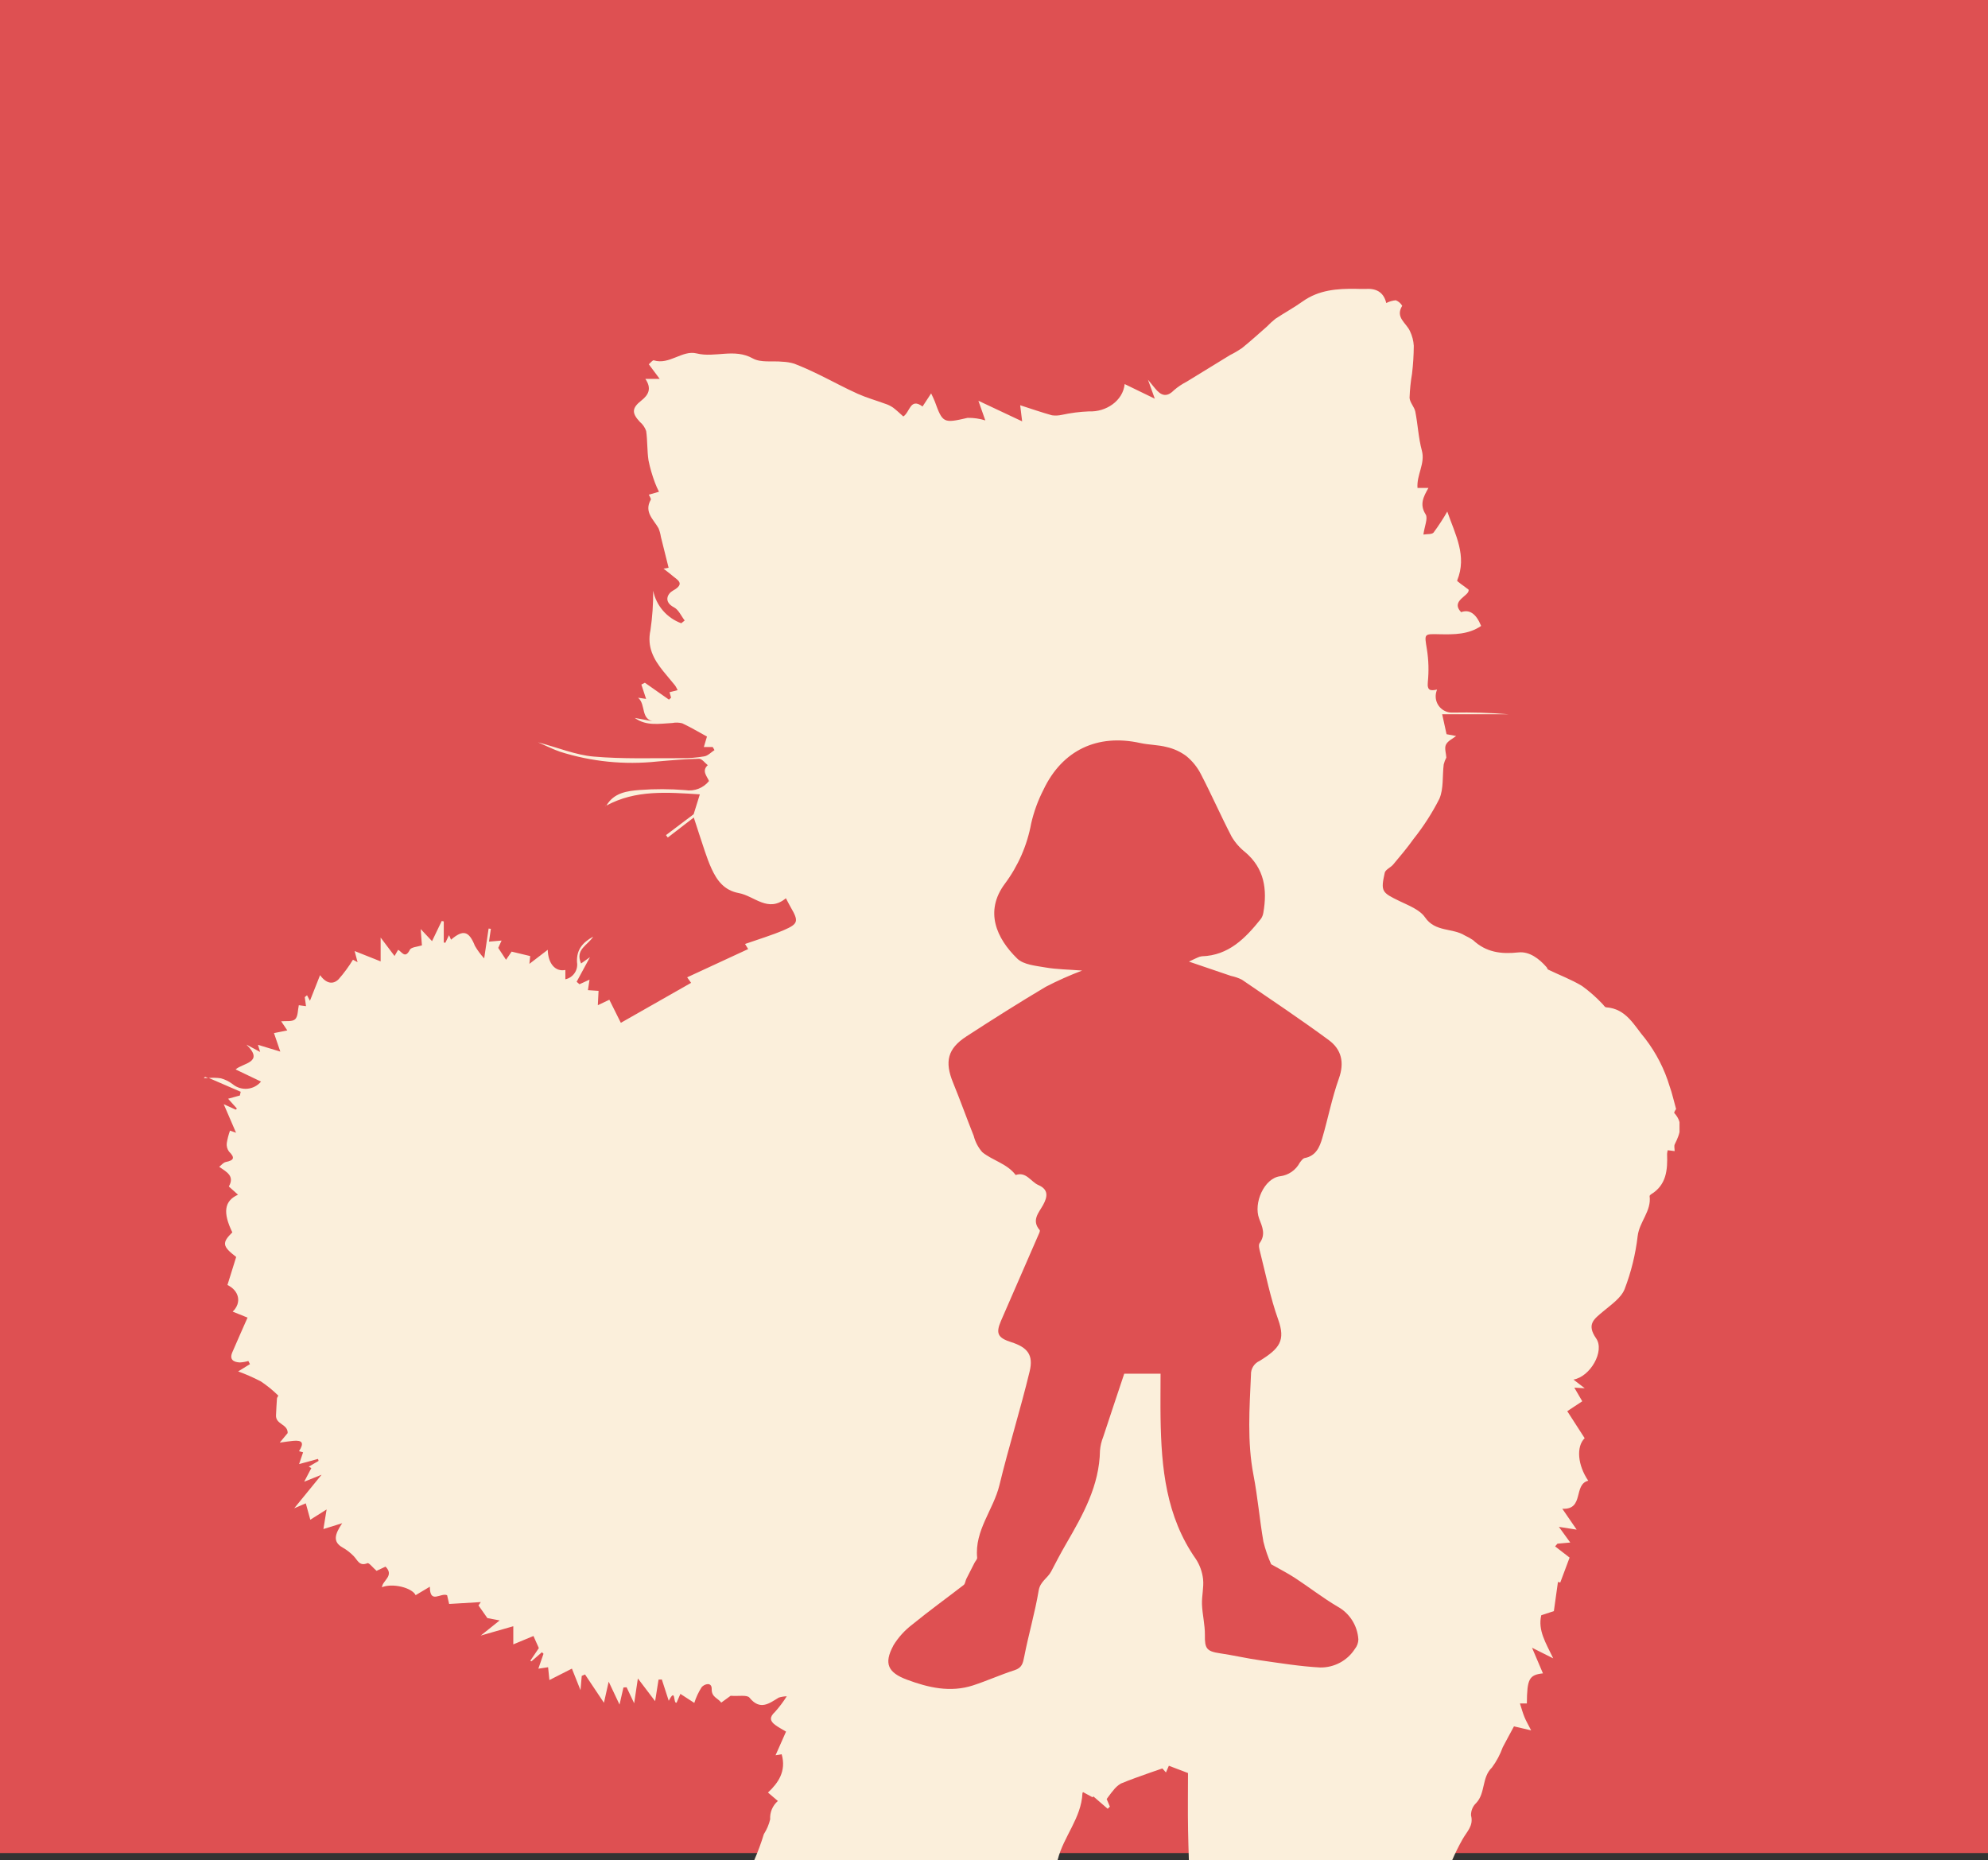 <?xml version="1.0" encoding="UTF-8"?>
<svg id="Layer_2" data-name="Layer 2" xmlns="http://www.w3.org/2000/svg" xmlns:xlink="http://www.w3.org/1999/xlink" viewBox="0 0 273.05 255.51">
  <rect x="0" y="0" width="273.05" height="255.51" fill="#333333" stroke="none"/>
  <defs>
    <style>
      .cls-1 {
        fill: none;
      }

      .cls-2 {
        clip-path: url(#clippath);
      }

      .cls-3 {
        fill: #fbefdb;
      }

      .cls-4 {
        fill: #de5052;
      }
    </style>
    <clipPath id="clippath">
      <rect class="cls-1" x="28" y="39.65" width="202.68" height="215.86"/>
    </clipPath>
  </defs>
  <g id="Layer_1-2" data-name="Layer 1">
    <path id="Path_44" data-name="Path 44" class="cls-4" d="M273.05,254.51H0V0H273.05V254.51Z"/>
    <g id="Group_39" data-name="Group 39">
      <g class="cls-2">
        <g id="Group_38" data-name="Group 38">
          <path id="Path_142" data-name="Path 142" class="cls-3" d="M83.13,110.74s.03-.05,.05-.08c-.03,.01-.06,.03-.09,.04l.04,.04Z"/>
          <path id="Path_143" data-name="Path 143" class="cls-3" d="M28.18,147.89l-.18,.19c.19,0,.38,0,.57-.01l-.4-.17"/>
          <path id="Path_146" data-name="Path 146" class="cls-3" d="M32.85,150.49l-1.52,.42,1.21,1.35-.16,.15-1.65-.75,1.69,3.92-.83-.29c-.2,.55-.34,1.11-.44,1.68-.06,.42,.05,.85,.3,1.19,.86,.85,.69,1.21-.44,1.44-.34,.07-.62,.44-.9,.66,1.05,.72,2.14,1.27,1.32,2.7l1.26,1.13c-1.89,.85-2.11,2.44-.78,5.17-1.46,1.44-1.37,1.92,.53,3.38-.41,1.33-.81,2.59-1.2,3.85,1.59,.77,2,2.41,.72,3.66l2.04,.82c-.7,1.59-1.41,3.17-2.09,4.76-.43,1,.15,1.35,1.02,1.4,.4-.02,.8-.09,1.18-.2l.22,.43-1.62,1c1.07,.39,2.12,.85,3.13,1.38,.85,.57,1.65,1.22,2.38,1.94,.03,.02-.17,.25-.18,.39-.06,.77-.09,1.54-.13,2.31-.07,1.28,1.64,1.19,1.6,2.45l-1.09,1.31c.75-.1,1.27-.19,1.81-.24,1.32-.13,1.57,.29,.84,1.42l.56,.15-.55,1.62,2.6-.71,.08,.27-1.35,.79,.35,.2-.98,1.87,2.39-.96-3.76,4.61,1.59-.68,.62,2.25,2.24-1.41-.44,2.69,2.58-.8c-1.01,1.51-1.34,2.55,.06,3.34,.57,.32,1.09,.73,1.54,1.2,.52,.54,.76,1.41,1.87,.95,.21-.09,.76,.63,1.25,1.05l1.23-.58c1.25,1.26-.41,1.89-.49,2.83,1.44-.59,4.1,.04,4.63,1.09l1.95-1.16c0,2.45,1.49,.78,2.37,1.17,.08,.32,.18,.76,.28,1.2l4.35-.26-.32,.46,1.22,1.74,1.69,.32-2.6,2.08,4.47-1.28v2.49l2.77-1.15,.74,1.66-1.17,1.73,.15,.09,1.44-1.25,.22,.21-.71,2.05,1.34-.2c.06,.57,.11,1.07,.18,1.76l3.09-1.57,1.18,2.96c.08-.98,.13-1.46,.17-1.96l.45-.2,2.6,3.89c.24-1.04,.41-1.81,.65-2.9l1.49,3.15,.54-2.35,.43-.03,1.04,2.2c.16-1.11,.31-2.07,.51-3.41,.98,1.29,1.63,2.15,2.37,3.12,.17-1.09,.32-2.03,.47-2.96l.45-.02,.95,2.93c1.01-1.94,.58,.48,1.08,.25l.52-1.2,1.91,1.24c.24-.76,.58-1.49,1.01-2.16,.37-.44,1.4-.77,1.38,.26-.03,1.13,.88,1.25,1.31,1.86l1.29-.94c1.08,.09,2.25-.16,2.59,.26,1.46,1.8,2.69,.8,4.02-.01,.36-.11,.73-.17,1.1-.18-.48,.76-1.02,1.48-1.62,2.15-.75,.68-.73,1.23,.04,1.79,.46,.34,.98,.61,1.48,.91l-1.44,3.25,.84-.14c.67,2.34-.49,3.96-1.88,5.26l1.36,1.16c-.73,.63-1.12,1.56-1.06,2.52-.17,.72-.47,1.41-.87,2.04-.37,1.22-.81,2.41-1.32,3.57h41.66s.02-.05,.03-.09c.8-3.16,3.24-5.7,3.39-9.1,0-.1,.14-.21,.1-.15l1.31,.71,.08-.14,1.98,1.71,.3-.3-.44-1.04c.37-.49,.61-.85,.89-1.16,.28-.39,.64-.71,1.05-.96,1.33-.56,2.69-1.02,4.05-1.51,.52-.19,1.06-.37,1.66-.57l.49,.55c.18-.41,.32-.73,.4-.92l2.63,1c0,2.58-.04,5.24,.01,7.9,.03,1.36,.06,2.72,.11,4.08h36.16c.43-1.01,.92-1.99,1.46-2.94,.58-1.02,1.51-1.81,1.13-3.23-.01-.64,.24-1.25,.71-1.69,1.3-1.37,.74-3.5,2.16-4.87,.63-.85,1.13-1.79,1.49-2.79,.48-.92,.98-1.83,1.54-2.87l2.36,.55c-.41-.81-.71-1.3-.92-1.83-.24-.58-.4-1.19-.62-1.87h.95c.03-3.35,.3-3.92,2.21-4.13l-1.5-3.52,2.91,1.46c-1.02-2.13-2.13-3.86-1.64-5.92l1.73-.57c.21-1.52,.39-2.76,.56-4l.32,.07,1.28-3.42-1.99-1.54,.32-.37,1.76-.16-1.56-2.15,2.44,.38-1.97-2.87c3.04,.17,1.48-3.33,3.56-3.85-1.45-2.13-1.68-4.67-.49-5.84-.79-1.23-1.6-2.49-2.39-3.71l2.06-1.36-1.09-1.87,1.43,.08-1.55-1.19c2.33-.4,4.32-3.92,3.12-5.65-1.37-1.97-.27-2.67,.97-3.72,1.09-.92,2.46-1.84,2.94-3.06,.9-2.35,1.5-4.8,1.79-7.29,.24-1.97,1.91-3.43,1.64-5.48,0-.07,.1-.19,.19-.24,2.13-1.29,2.29-3.37,2.21-5.55,.01-.17,.04-.35,.09-.51l.95,.12c0-.34-.11-.7,.02-.95,.72-1.45,1.23-2.86-.07-4.28-.08-.09,.26-.57,.25-.54-.34-1.19-.54-2.17-.88-3.1-.71-2.38-1.85-4.6-3.36-6.57-1.52-1.78-2.57-4.12-5.38-4.31-.18-.01-.34-.32-.52-.49-.85-.9-1.78-1.72-2.78-2.44-1.47-.89-3.11-1.5-4.66-2.25-.1-.05-.12-.23-.21-.33-1.03-1.18-2.37-2.19-3.87-2.03-2.38,.26-4.44-.01-6.23-1.69-.35-.24-.73-.45-1.12-.63-1.7-1.07-4.07-.44-5.48-2.5-.72-1.05-2.24-1.62-3.48-2.22-2.46-1.19-2.62-1.32-2.05-3.9,.1-.44,.81-.71,1.16-1.13,.96-1.15,1.94-2.3,2.81-3.53,1.36-1.71,2.54-3.54,3.53-5.49,.61-1.4,.4-3.14,.6-4.73,.08-.33,.2-.64,.36-.94-.03-.58-.29-1.3-.05-1.78,.26-.53,.98-.85,1.4-1.18l-1.32-.25c-.2-.9-.38-1.75-.6-2.74h9.13c-2.55-.21-5.11-.28-7.66-.23-1.23,.07-2.29-.87-2.36-2.11-.02-.36,.05-.72,.19-1.05-.85,.17-1.4,.21-1.27-1.04,.15-1.5,.11-3.01-.13-4.5-.34-2.14-.45-2.11,1.74-2.06,1.98,.04,3.97,.05,5.71-1.14q-1.03-2.53-2.75-1.89c-1.54-1.63,1.26-2.25,1.02-3.1-.78-.62-1.62-1.12-1.56-1.26,1.38-3.37-.25-6.27-1.36-9.46-.57,1-1.2,1.96-1.88,2.88-.23,.28-.9,.19-1.4,.28,.16-1.17,.65-2.24,.31-2.77-.88-1.38-.29-2.44,.38-3.63h-1.5c-.14-1.82,1.08-3.33,.6-5.13-.47-1.74-.55-3.57-.9-5.35-.13-.66-.76-1.26-.79-1.91,.04-1.11,.15-2.21,.34-3.3,.15-1.27,.23-2.55,.24-3.83-.04-.7-.22-1.38-.52-2.01-.48-1.12-2.07-1.88-1.07-3.49-.2-.35-.51-.61-.88-.76-.46,.04-.9,.17-1.31,.38q-.49-2.06-2.73-1.94c-.48,.02-.96,0-1.45-.01-2.57-.04-5.08,.15-7.29,1.72-1.2,.86-2.51,1.57-3.75,2.39-.41,.33-.8,.68-1.16,1.06-1.14,1-2.26,2.02-3.44,2.97-.53,.36-1.07,.68-1.64,.96-1.99,1.21-3.97,2.43-5.95,3.65-.62,.32-1.2,.7-1.73,1.16-.8,.82-1.52,.91-2.32,.09-.35-.36-.65-.78-1.27-1.52l.94,2.61-4.14-2.01c-.23,2.32-2.59,3.86-4.88,3.75-1.27,.05-2.52,.21-3.76,.48-.44,.1-.89,.12-1.34,.06-1.43-.4-2.84-.89-4.37-1.38,.09,.75,.16,1.34,.27,2.21l-6.01-2.83,.95,2.7c-.79-.25-1.61-.36-2.43-.35-3.31,.76-3.42,.74-4.51-2.26-.12-.33-.29-.64-.5-1.1l-1.18,1.8c-1.7-1.26-1.71,.76-2.64,1.37-.47-.41-.91-.85-1.41-1.22-.34-.23-.7-.41-1.09-.53-1.25-.46-2.54-.82-3.75-1.36-1.79-.8-3.51-1.75-5.28-2.61-1.13-.55-2.28-1.08-3.45-1.53-.53-.16-1.08-.25-1.63-.27-1.37-.14-2.96,.16-4.06-.45-2.55-1.43-5.18-.06-7.72-.69-1.98-.49-3.73,1.61-5.88,.95-.16-.05-.46,.35-.69,.54l1.5,2.01h-1.97c.9,1.32,.43,2.2-.55,2.97-1.31,1.03-1.34,1.72-.21,2.93,.4,.33,.7,.77,.87,1.26,.19,1.33,.12,2.7,.32,4.03,.21,1.04,.51,2.06,.88,3.05,.16,.43,.35,.85,.56,1.26l-1.4,.4c.1,.23,.35,.56,.27,.7-.96,1.69,.39,2.7,1.07,3.92,.15,.37,.26,.77,.32,1.17,.35,1.41,.71,2.82,1.06,4.25l-.7,.12c.47,.38,.82,.62,1.14,.9,.74,.65,1.94,1.13,.14,2.13-.72,.4-1.32,1.52,.17,2.29,.63,.33,.98,1.19,1.46,1.8l-.47,.38c-1.97-.72-3.44-2.41-3.86-4.47,.02,1.81-.11,3.62-.37,5.41-.5,2.31,.43,4,1.75,5.64,.54,.67,1.1,1.31,1.64,1.98,.13,.2,.24,.41,.34,.63l-1.11,.28,.21,.75-.29,.27-3.31-2.32-.48,.25c.21,.65,.43,1.3,.65,1.97l-1.1-.16c1.14,.98,.26,3.04,2.29,3.28l-2.75-.51c1.6,1.16,3.4,.79,5.16,.7,.45-.09,.92-.07,1.36,.04,1.13,.53,2.21,1.17,3.4,1.82l-.43,1.44h1.22l.24,.42c-.46,.3-.89,.77-1.39,.86-1.05,.18-2.12,.27-3.19,.25-4.01-.02-8.03,.13-12.02-.22-2.49-.22-4.9-1.23-7.64-1.96,1.19,.51,2.09,.98,3.04,1.3,4.3,1.36,8.83,1.82,13.32,1.34,1.92-.17,3.84-.34,5.77-.38,.39,0,.79,.57,1.19,.88-.87,.79-.11,1.51,.17,2.18-.78,.97-2.02,1.45-3.25,1.25-2.08-.17-4.18-.18-6.26-.02-1.74,.13-3.56,.38-4.58,2.14,4-2.17,8.28-1.83,12.83-1.54-.33,1.07-.61,1.95-.85,2.73l-3.8,2.87,.25,.33,3.57-2.75c.31,.94,.52,1.63,.75,2.31,.54,1.57,.99,3.19,1.68,4.7,.74,1.62,1.73,3,3.75,3.37,2.16,.4,4.02,2.75,6.47,.71,.28,.53,.47,.91,.68,1.27,1.09,1.88,1.03,2.25-.97,3.11-1.71,.73-3.5,1.26-5.32,1.9l.43,.7-8.38,3.88,.54,.76-9.65,5.49-1.58-3.17-1.58,.75c.04-.84,.07-1.41,.1-1.97l-1.46-.1c.08-.54,.15-.98,.22-1.44l-1.38,.63-.39-.34,1.83-3.38-1.22,.87c-.86-1.95,.93-2.49,1.66-3.69-1.49,.83-2.3,1.83-2.22,3.5,.18,1.09-.52,2.13-1.6,2.36v-1.28c-1.38,.28-2.37-.87-2.42-2.77l-2.52,1.93c.05-.47,.09-.92,.11-1.07l-2.55-.61-.77,1.12-1.07-1.63,.46-1.01-1.73,.15,.26-1.76-.31-.04c-.19,1.27-.38,2.54-.61,4.1-.49-.53-.91-1.1-1.27-1.72-.82-2.05-1.61-2.28-3.28-.85l-.28-.62-.5,1.04-.22-.03v-2.9l-.28-.06-1.33,2.77-1.56-1.66,.17,2.24c-.6,.2-1.47,.23-1.66,.61-.66,1.31-1.11,.24-1.61,0l-.49,.85-1.91-2.53v3.27l-3.57-1.42,.4,1.53-.63-.34h0c-.58,.95-1.24,1.85-1.98,2.69-.75,.74-1.68,.62-2.54-.57l-1.39,3.52s-.21-.4-.4-.76l-.31,.26c.05,.39,.11,.77,.17,1.24l-.99-.13c-.15,.68-.1,1.56-.51,1.93s-1.27,.21-1.91,.28l.84,1.25-1.83,.37,.87,2.54-3.07-.93,.3,.98-1.88-1.01c2.53,2.47-.51,2.52-1.49,3.41l3.49,1.67c-.98,1.17-2.72,1.33-3.9,.35,0,0-.02-.02-.03-.02-.47-.36-1.01-.62-1.58-.78-.55-.08-1.12-.09-1.67-.05l4.39,1.9-.12,.52m89.74,75.56c.69-1.14,1.59-2.13,2.65-2.93,2.29-1.87,4.69-3.6,7.03-5.41,.21-.16,.23-.56,.36-.83,.37-.74,.75-1.48,1.13-2.22,.12-.24,.38-.48,.36-.7-.37-3.75,2.24-6.58,3.06-9.97,1.27-5.24,2.89-10.39,4.15-15.62,.55-2.27-.31-3.3-2.52-4.01-1.86-.59-2.16-1.2-1.42-2.92,1.68-3.88,3.37-7.75,5.06-11.62,.12-.28,.36-.73,.26-.85-1.16-1.36-.13-2.37,.47-3.46s.79-2.11-.65-2.73c-1.04-.45-1.66-1.88-3.12-1.38-1.18-1.57-3.14-1.97-4.58-3.13-.56-.64-.97-1.41-1.18-2.24-.97-2.43-1.85-4.9-2.84-7.32-1.18-2.88-.75-4.67,1.84-6.35,3.59-2.33,7.21-4.62,10.89-6.81,1.62-.84,3.29-1.58,5-2.23-1.93-.15-3.49-.16-5-.42-1.36-.24-3.04-.37-3.92-1.23-2.83-2.76-4.53-6.47-1.69-10.28,1.82-2.44,3.06-5.27,3.61-8.27,.37-1.62,.94-3.18,1.7-4.66,2.58-5.42,7.42-7.69,13.29-6.39,1.19,.26,2.44,.24,3.62,.55,.98,.22,1.89,.64,2.7,1.24,.83,.68,1.51,1.52,2,2.48,1.47,2.83,2.75,5.75,4.22,8.58,.48,.82,1.12,1.55,1.87,2.14,2.65,2.25,3.04,5.14,2.49,8.31-.05,.32-.17,.62-.36,.88-2.11,2.63-4.4,5-8.1,5.11-.21,.03-.42,.09-.61,.19-.24,.1-.47,.22-1.15,.54,2.17,.74,3.96,1.35,5.76,1.96,.52,.11,1.03,.28,1.51,.52,4.01,2.74,8.04,5.43,11.95,8.31,1.73,1.28,2.16,3.07,1.37,5.28-.95,2.66-1.48,5.46-2.28,8.18-.36,1.23-.87,2.44-2.41,2.73-.26,.05-.49,.39-.68,.64-.54,1.02-1.55,1.72-2.7,1.86-2.19,.27-3.69,3.7-2.87,5.84,.43,1.11,.92,2.17,.06,3.34-.19,.26-.04,.83,.06,1.22,.79,3.11,1.41,6.28,2.49,9.29,1.02,2.87,.21,3.96-2.55,5.67-.75,.33-1.22,1.08-1.19,1.89-.2,4.6-.54,9.18,.34,13.77,.59,3.04,.84,6.14,1.37,9.18,.26,1.06,.62,2.09,1.06,3.09,1.19,.68,2.28,1.23,3.3,1.9,1.95,1.28,3.8,2.72,5.81,3.91,1.67,.91,2.75,2.62,2.87,4.52-.01,.47-.18,.93-.48,1.3-1.04,1.62-2.85,2.58-4.77,2.55-2.76-.15-5.51-.6-8.25-.99-1.85-.26-3.67-.69-5.52-.96-1.83-.27-2.09-.66-2.06-2.51,.02-1.4-.35-2.81-.4-4.22-.04-1.15,.27-2.32,.15-3.45-.11-.99-.45-1.95-1-2.78-4.09-5.83-4.73-12.5-4.84-19.32-.03-1.98,0-3.96,0-6.12h-4.99c-.94,2.83-1.93,5.76-2.89,8.69-.24,.6-.39,1.23-.44,1.87-.08,4.82-2.34,8.82-4.66,12.82-.72,1.24-1.39,2.52-2.05,3.79-.48,.92-1.5,1.35-1.71,2.61-.51,3.04-1.39,6.03-1.98,9.06-.18,.93-.31,1.55-1.33,1.88-1.93,.62-3.78,1.46-5.71,2.09-3.12,1.01-6.13,.31-9.08-.79-2.6-.97-3.19-2.21-1.87-4.66"/>
        </g>
      </g>
    </g>
  </g>
</svg>